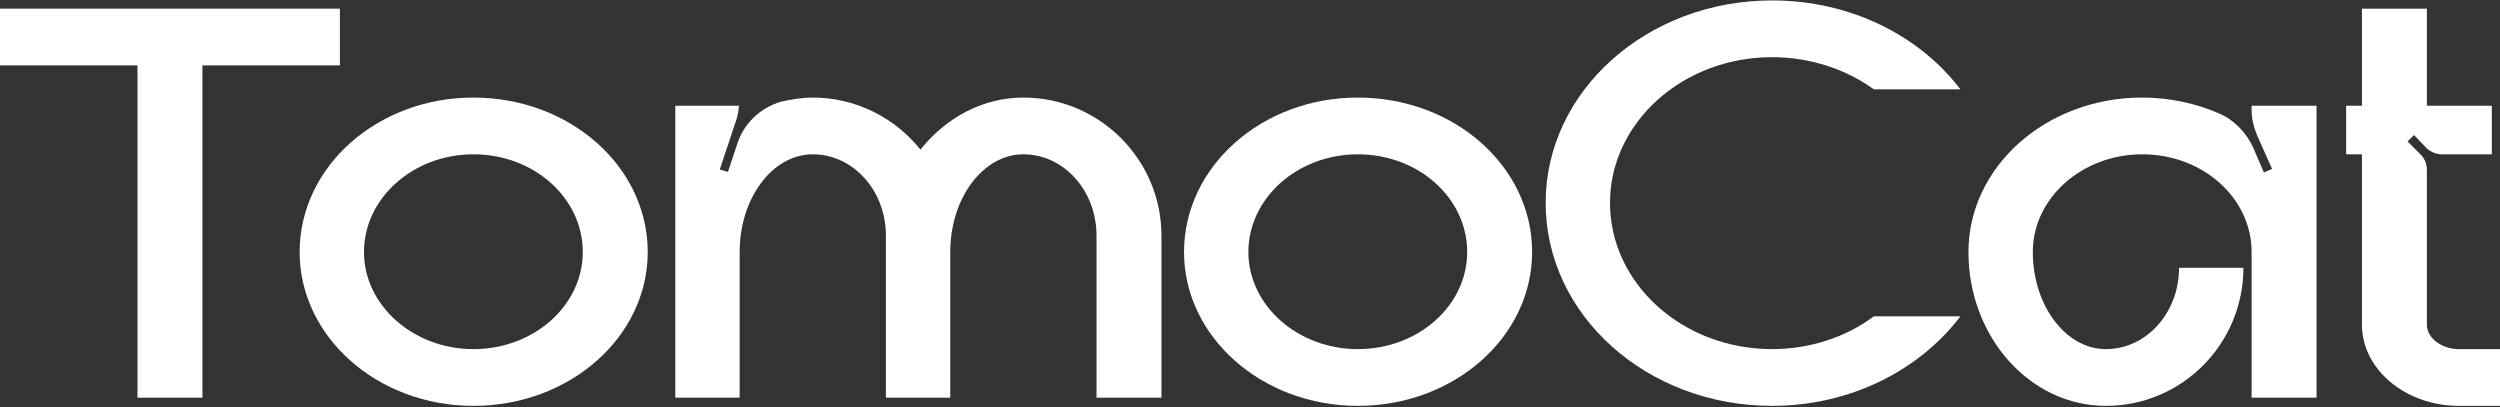 <svg width="1240" height="202" viewBox="0 0 1240 202" fill="none" xmlns="http://www.w3.org/2000/svg">
<rect x="0" y="0" width="1240" height="202" fill="#333333" stroke="none"/>
<path d="M1219.69 173.17H1240V201.317H1219.69C1193.28 201.317 1171.52 183.327 1171.52 160.983V76.542H1163.68V52.458H1171.52V4.289H1203.73V52.458H1235.94V76.542H1211.27C1208.37 76.542 1205.76 75.382 1203.73 73.641L1197.34 66.967L1194.15 70.159L1200.54 76.542C1202.57 78.574 1203.73 81.185 1203.73 84.087V160.983C1203.73 167.657 1210.98 173.17 1219.69 173.17Z" fill="white"/>
<path d="M1116.8 52.452H1149.01V197.249H1116.8V124.996C1116.8 98.3 1092.71 76.537 1062.53 76.537C1032.65 76.537 1008.27 98.3 1008.27 124.996C1008.27 151.401 1024.52 173.165 1044.54 173.165C1064.56 173.165 1080.81 155.174 1080.81 132.83H1112.73C1112.73 170.553 1082.27 201.311 1044.54 201.311C1006.82 201.311 976.352 167.071 976.352 124.996C976.352 82.63 1014.94 48.39 1062.53 48.39C1076.17 48.39 1089.23 51.291 1100.55 56.224C1108.09 59.416 1113.89 65.51 1117.38 72.764L1122.89 85.532L1126.95 83.791L1119.7 67.541C1117.96 63.479 1116.8 59.126 1116.8 54.483V52.452Z" fill="white"/>
<path d="M878.94 173.159C898.091 173.159 915.792 167.065 929.43 156.909H972.376C952.064 183.605 917.823 201.306 878.94 201.306C816.843 201.306 766.643 156.329 766.643 100.615C766.643 45.192 816.843 0.215 878.94 0.215C917.823 0.215 952.064 17.625 972.376 44.321H929.43C915.792 34.455 898.091 28.362 878.94 28.362C834.543 28.362 798.562 60.861 798.562 100.615C798.562 140.659 834.543 173.159 878.94 173.159Z" fill="white"/>
<path d="M673.46 48.39C721.339 48.39 759.932 82.63 759.932 124.996C759.932 167.071 721.339 201.311 673.46 201.311C625.872 201.311 587.278 167.071 587.278 124.996C587.278 82.63 625.872 48.39 673.46 48.39ZM673.46 173.165C703.638 173.165 727.723 151.401 727.723 124.996C727.723 98.3 703.638 76.537 673.46 76.537C643.572 76.537 619.198 98.3 619.198 124.996C619.198 151.401 643.572 173.165 673.46 173.165Z" fill="white"/>
<path d="M507.602 48.39C545.325 48.39 576.083 79.148 576.083 116.871V197.249H543.874V116.871C543.874 94.527 527.624 76.537 507.602 76.537C487.58 76.537 471.33 98.3 471.33 124.996V197.249H439.411V116.871C439.411 94.527 423.161 76.537 403.139 76.537C383.117 76.537 366.867 98.3 366.867 124.996V197.249H334.948V52.452H366.577C366.287 54.773 365.997 56.805 365.417 58.836L357.001 84.081L361.064 85.242L365.707 71.313C368.899 61.157 377.314 53.323 387.47 50.421C392.693 49.26 397.916 48.39 403.139 48.39C424.612 48.39 444.054 58.546 456.531 74.215C469.009 58.546 487.29 48.39 507.602 48.39Z" fill="white"/>
<path d="M234.799 48.39C282.678 48.39 321.271 82.63 321.271 124.996C321.271 167.071 282.678 201.311 234.799 201.311C187.21 201.311 148.617 167.071 148.617 124.996C148.617 82.63 187.21 48.39 234.799 48.39ZM234.799 173.165C264.977 173.165 289.062 151.401 289.062 124.996C289.062 98.3 264.977 76.537 234.799 76.537C204.911 76.537 180.536 98.3 180.536 124.996C180.536 151.401 204.911 173.165 234.799 173.165Z" fill="white"/>
<path d="M0 4.289H168.591V32.436H100.4V197.255H68.191V32.436H0V4.289Z" fill="white"/>
</svg>
